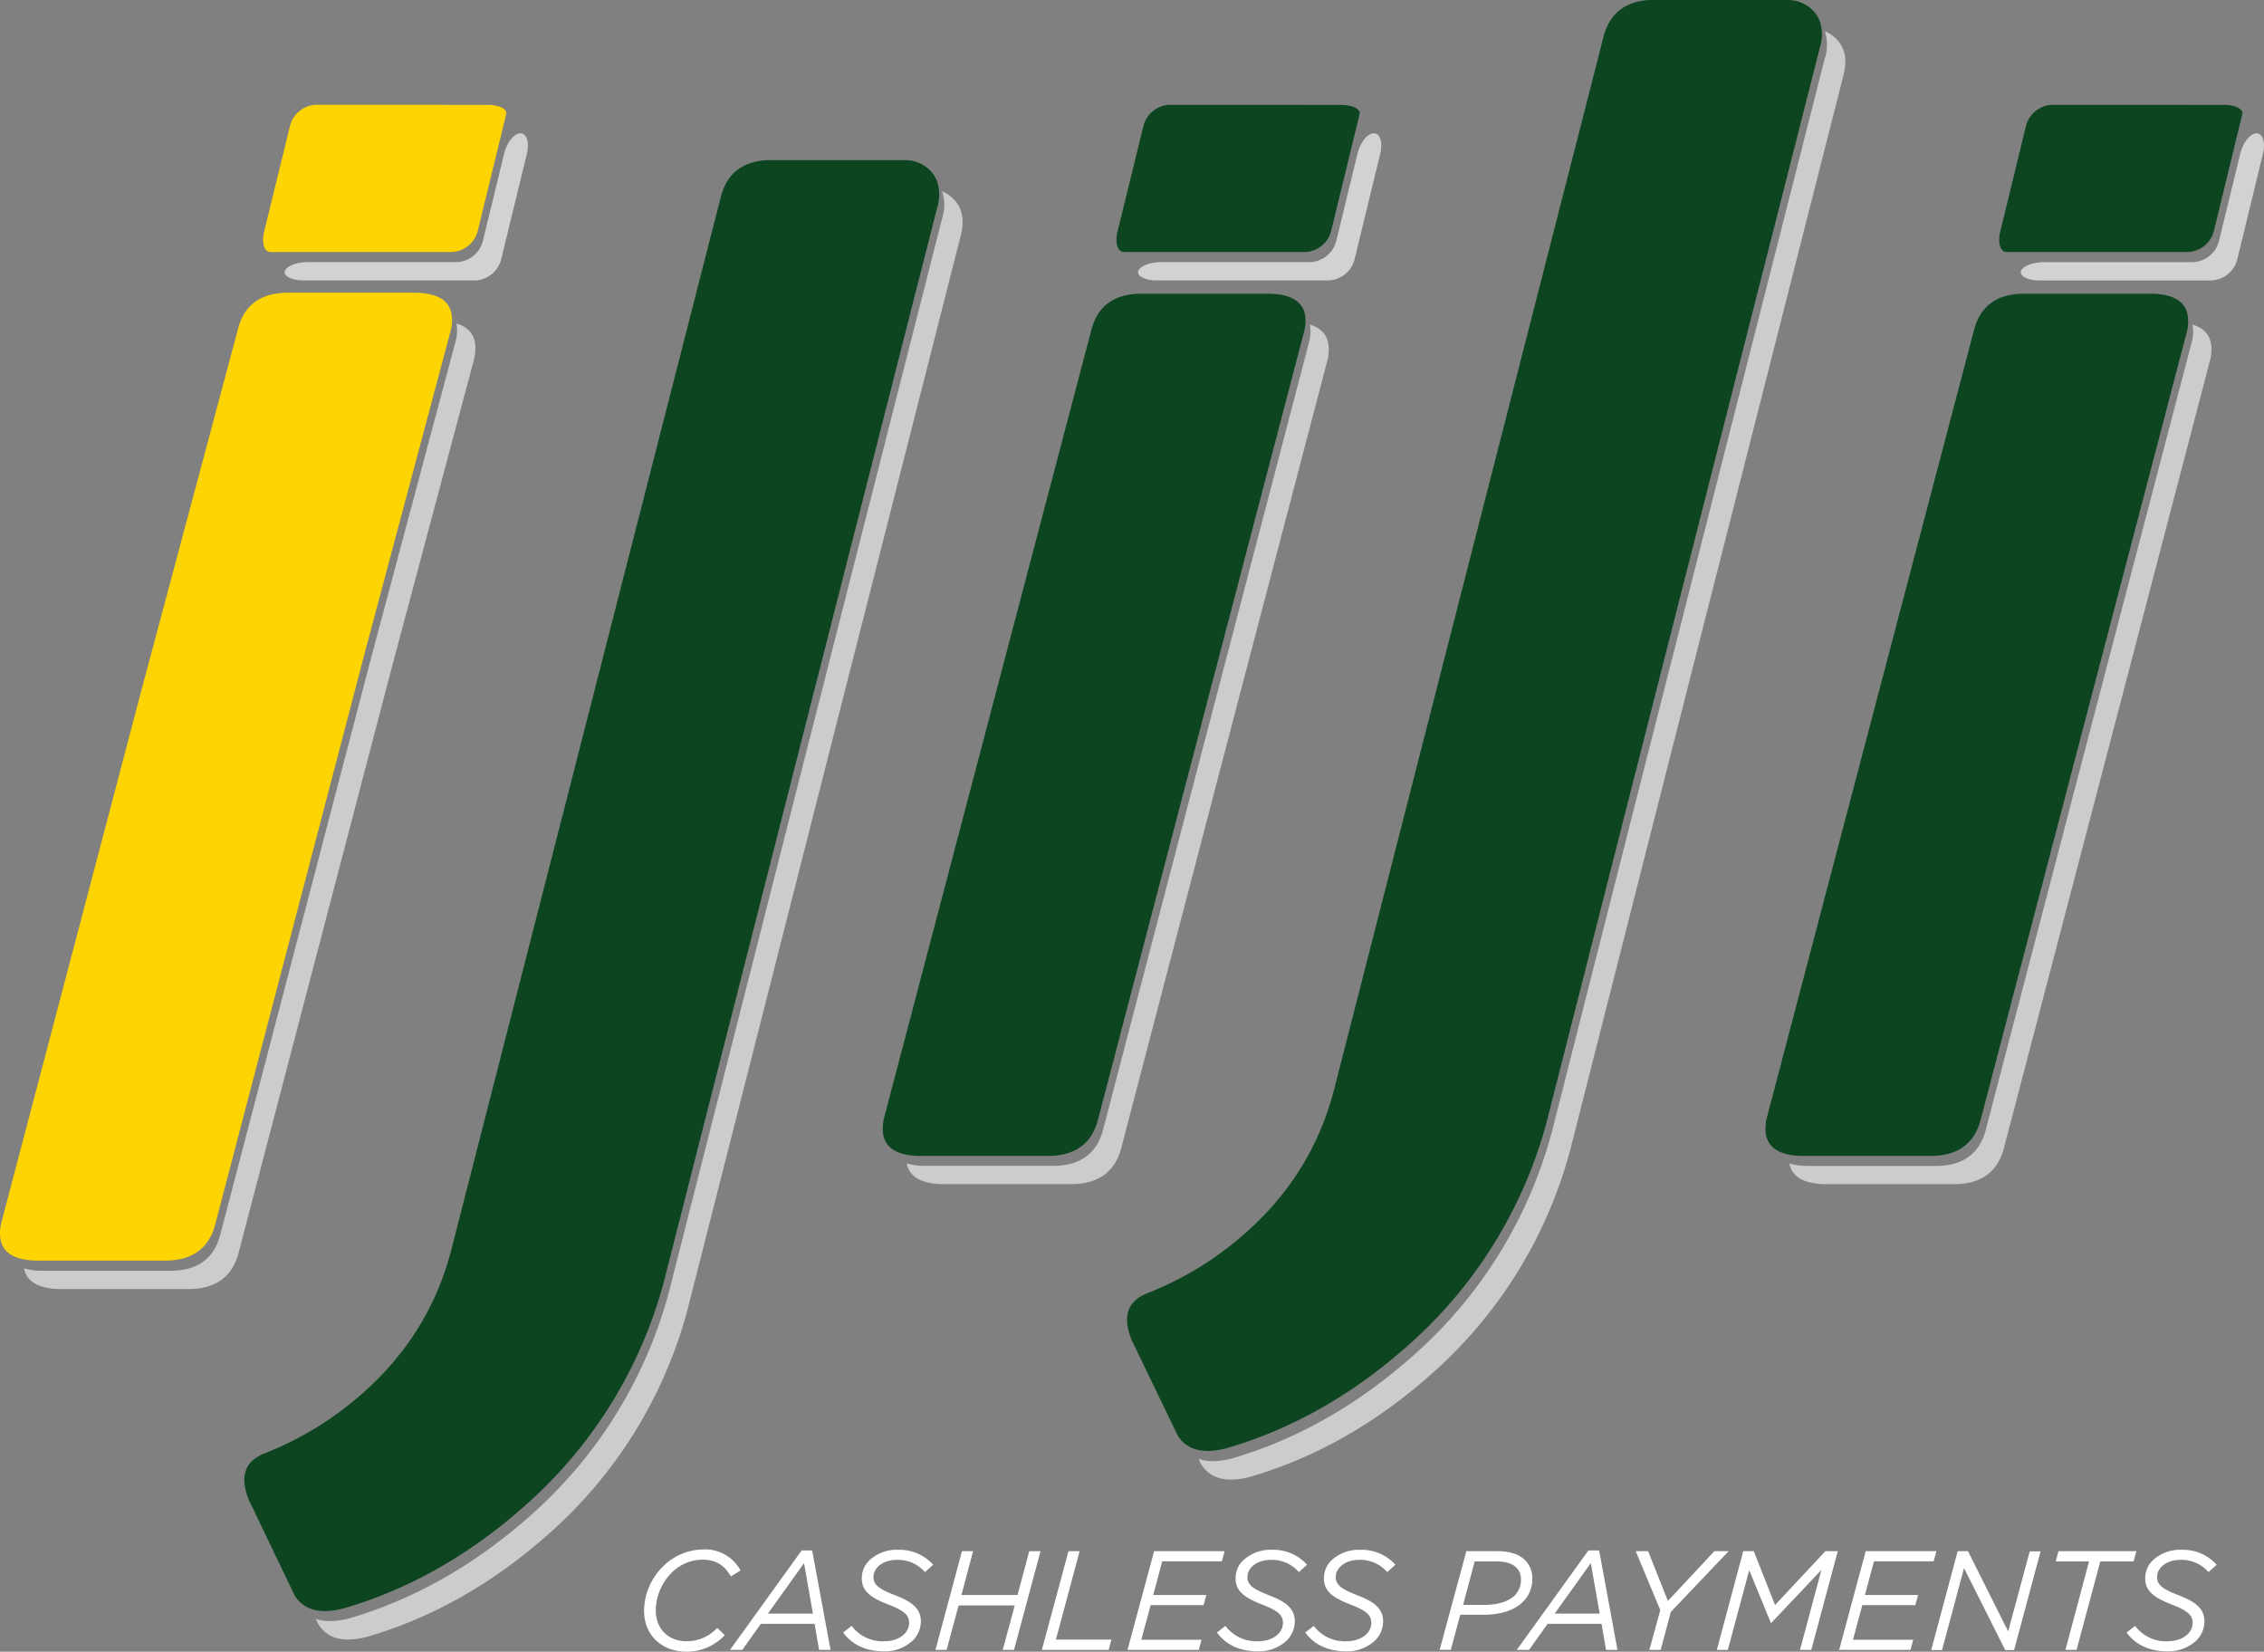 <svg xmlns="http://www.w3.org/2000/svg" viewBox="0 0 645.38 470.78"><rect x="0" y="0" width="645.38" height="470.78" fill="#808080" stroke="none"/><defs><style>.cls-1{fill:#d0d2d3;}.cls-2{fill:#ccc;}.cls-3{fill:#ffd403;}.cls-4{fill:#0c4520;}.cls-5{fill:#fff;}</style></defs><title>HomeAsset 1</title><g id="Layer_2" data-name="Layer 2"><g id="Layer_1-2" data-name="Layer 1"><path class="cls-1" d="M87.82,74.71c-3.3,0-6.29,1.18-6.64,2.61s2.06,2.61,5.36,2.61H135.4a8,8,0,0,0,7.42-5.83l7.37-30.28c.77-3.21-.05-5.83-1.83-5.83s-3.88,2.62-4.66,5.83l-6.1,25.06a8,8,0,0,1-7.41,5.83Z"/><path class="cls-2" d="M135.24,102c1-5.2-.67-8.46-5.1-9.79A11.5,11.5,0,0,1,130,96.8l-24.49,91.78L62.72,352.19Q60,362,49,362.2H11.83a18.4,18.4,0,0,1-5-.68q1.17,5.73,10.21,5.9H54.18q11-.23,13.75-10l42.82-163.62Z"/><path class="cls-1" d="M331.09,74.71c-3.3,0-6.29,1.18-6.64,2.61s2.06,2.61,5.36,2.61h48.86a8,8,0,0,0,7.42-5.83l7.36-30.28c.78-3.21,0-5.83-1.82-5.83s-3.88,2.62-4.66,5.83l-6.1,25.06a8,8,0,0,1-7.42,5.83Z"/><path class="cls-1" d="M643.26,38c-1.79,0-3.88,2.62-4.66,5.83l-6.1,25.06a8,8,0,0,1-7.42,5.83H582.71c-3.3,0-6.28,1.18-6.63,2.61s2.06,2.61,5.36,2.61H630.3a8,8,0,0,0,7.42-5.83l7.36-30.28C645.86,40.61,645,38,643.26,38Z"/><path class="cls-2" d="M270.14,55.36a10.25,10.25,0,0,0-1.58-.81,12.24,12.24,0,0,1,0,7.69l-38,149.29L190.76,368a129.73,129.73,0,0,1-39.25,63.71q-24,21.38-51.94,29.57c-3.9,1-7.08,1.06-9.59.12l.71,1.46q3.87,6.38,14.1,3.64,28-8.19,51.94-29.57A129.8,129.8,0,0,0,196,373.23L235.8,216.75l38-149.29Q276,59.24,270.14,55.36Z"/><path class="cls-2" d="M521.76,9.72a9,9,0,0,0-1.57-.81,12.24,12.24,0,0,1,0,7.69L467.43,224l-25,98.41a129.78,129.78,0,0,1-39.25,63.7q-24,21.39-51.94,29.58c-3.9,1-7.08,1.05-9.59.11l.7,1.47q3.88,6.36,14.11,3.64,28-8.19,51.94-29.58a129.78,129.78,0,0,0,39.25-63.7l25-98.41L525.41,21.81Q527.67,13.59,521.76,9.72Z"/><path class="cls-2" d="M378.5,102.31c1-5.21-.67-8.46-5.1-9.79a11.89,11.89,0,0,1-.12,4.57l-25.91,99-33,126.21q-2.76,9.8-13.76,10H263.46a18.71,18.71,0,0,1-5-.69q1.17,5.73,10.2,5.9h37.14q11-.23,13.75-10l33-126.21Z"/><path class="cls-2" d="M625,92.52a11.67,11.67,0,0,1-.11,4.57l-31.67,121L566,322.32q-2.75,9.8-13.75,10H515.08a18.69,18.69,0,0,1-5-.69q1.15,5.73,10.2,5.9h37.14q11-.23,13.75-10l27.27-104.21,31.66-121C631.16,97.1,629.45,93.85,625,92.52Z"/><path class="cls-3" d="M90.13,29.87a8,8,0,0,0-7.42,5.83L75.3,66c-.79,3.2,0,5.83,1.82,5.83h51.62A8,8,0,0,0,136.15,66l6.1-25.06,2.05-8.44c.35-1.44-2.06-2.61-5.36-2.61Z"/><path class="cls-3" d="M128.69,89.34q-1.16-5.73-10.16-5.9H81.61q-11,.23-13.68,10L40.55,195.86.29,348.84q-1.54,7.79,5.1,9.78a18.77,18.77,0,0,0,5,.69H47.51q11-.22,13.76-10l42.81-163.62L128.57,93.9A11.46,11.46,0,0,0,128.69,89.34Z"/><path class="cls-4" d="M333.4,29.87A8.06,8.06,0,0,0,326,35.7L318.57,66c-.79,3.2,0,5.83,1.82,5.83H372A8,8,0,0,0,379.42,66l6.1-25.06c.78-3.21,1.7-7,2.05-8.44s-2.07-2.61-5.37-2.61Z"/><path class="cls-4" d="M585,29.87a8.06,8.06,0,0,0-7.43,5.83L570.2,66c-.79,3.2,0,5.83,1.82,5.83h51.61A8,8,0,0,0,631.05,66l6.1-25.06c.78-3.21,1.7-7,2.05-8.44s-2.07-2.61-5.37-2.61Z"/><path class="cls-4" d="M267.11,51.65a9,9,0,0,0-3.64-4.41,10,10,0,0,0-5.47-1.6H218.82q-10.48.47-13.22,10L168.31,201.34l-39.7,155.08q-7.74,29.63-35,48.28a94.82,94.82,0,0,1-18.2,9.56q-8.64,3.4-4.32,13.65c.31.6.53,1.06.68,1.36L84,454.76a8.77,8.77,0,0,0,4.51,3.75c2.51.94,5.7.93,9.6-.11q28-8.19,51.93-29.58a129.77,129.77,0,0,0,39.26-63.7l39.81-156.49,38-149.29A12.25,12.25,0,0,0,267.11,51.65Z"/><path class="cls-4" d="M518.74,6A9,9,0,0,0,515.1,1.6,10,10,0,0,0,509.63,0H470.44Q460,.47,457.23,10L405.62,211.62l-25.38,99.16q-7.74,29.63-35,48.28a95.38,95.38,0,0,1-18.2,9.56q-8.64,3.4-4.32,13.65l.68,1.36,12.29,25.48a8.71,8.71,0,0,0,4.51,3.76c2.51.94,5.69.92,9.59-.12q28-8.19,51.94-29.57a129.73,129.73,0,0,0,39.25-63.71l25-98.4L518.74,13.7A12.24,12.24,0,0,0,518.74,6Z"/><path class="cls-4" d="M372,89.62q-1.17-5.72-10.16-5.9H324.86q-10.94.24-13.67,10l-21.7,82.46L251.92,319c-1,5.19.67,8.45,5.1,9.78a18.77,18.77,0,0,0,5,.69h37.13q11-.22,13.76-10l33-126.22,25.91-99A11.69,11.69,0,0,0,372,89.62Z"/><path class="cls-4" d="M623.57,89.62q-1.16-5.72-10.15-5.9H576.49q-10.93.24-13.68,10l-33.9,128.84L503.55,319c-1,5.19.67,8.45,5.1,9.78a18.71,18.71,0,0,0,5,.69h37.13q11-.22,13.75-10l27.27-104.22,31.67-121A11.67,11.67,0,0,0,623.57,89.62Z"/><path class="cls-5" d="M183.6,459.13a17.91,17.91,0,0,1,5.31-12.54,16.4,16.4,0,0,1,11.57-4.95,11.43,11.43,0,0,1,10.62,6l-2.74,1.69c-1.73-2.94-4-4.78-8.16-4.78a12.59,12.59,0,0,0-8.8,3.78A15.44,15.44,0,0,0,186.94,459c0,5.42,3.7,8.8,8.8,8.8a11.75,11.75,0,0,0,8.72-3.82l2.13,2.09a14.74,14.74,0,0,1-11,4.7C189,470.78,183.6,466.36,183.6,459.13Z"/><path class="cls-5" d="M228.52,441.92h3l5.23,28.34h-3.26l-1.28-7.43H216.9l-5.3,7.43h-3.5Zm3.21,18-2.53-14.39-10.29,14.39Z"/><path class="cls-5" d="M240.35,465.32l2.42-1.89a11,11,0,0,0,9.28,4.38c4.06,0,7.11-2.21,7.11-5.27,0-2.17-1.44-3.45-5.78-5.14-5.19-2-7.72-3.86-7.72-7.52a7,7,0,0,1,2.17-5.14,11.37,11.37,0,0,1,8.2-3A12.88,12.88,0,0,1,266,446l-2.33,2.09a10.23,10.23,0,0,0-7.92-3.49c-4.22,0-6.76,2.37-6.76,4.94,0,2.29,1.81,3.46,6.24,5.19,4.82,1.84,7.27,3.81,7.27,7.43a7.7,7.7,0,0,1-2.29,5.43,11.67,11.67,0,0,1-8.36,3.09C246.66,470.66,242.77,468.65,240.35,465.32Z"/><path class="cls-5" d="M274.22,442.13h3.17l-3.33,12.5h16l3.34-12.5h3.22l-7.56,28.13h-3.22l3.42-12.66h-16l-3.41,12.66h-3.18Z"/><path class="cls-5" d="M304.58,442.13h3.18L301,467.33h15.83l-.8,2.93H297Z"/><path class="cls-5" d="M329,442.13H349.1l-.8,2.89h-17l-2.57,9.61h15.16l-.81,2.89H328l-2.65,9.85h17.16l-.77,2.89H321.41Z"/><path class="cls-5" d="M346.91,465.32l2.41-1.89a11.06,11.06,0,0,0,9.29,4.38c4.06,0,7.11-2.21,7.11-5.27,0-2.17-1.44-3.45-5.79-5.14-5.18-2-7.71-3.86-7.71-7.52a7,7,0,0,1,2.17-5.14,11.37,11.37,0,0,1,8.2-3,12.85,12.85,0,0,1,10,4.26l-2.33,2.09a10.21,10.21,0,0,0-7.91-3.49c-4.22,0-6.76,2.37-6.76,4.94,0,2.29,1.81,3.46,6.23,5.19,4.83,1.84,7.28,3.81,7.28,7.43a7.74,7.74,0,0,1-2.29,5.43,11.69,11.69,0,0,1-8.36,3.09C353.22,470.66,349.32,468.65,346.91,465.32Z"/><path class="cls-5" d="M372.09,465.32l2.42-1.89a11,11,0,0,0,9.28,4.38c4.06,0,7.12-2.21,7.12-5.27,0-2.17-1.45-3.45-5.79-5.14-5.19-2-7.72-3.86-7.72-7.52a7,7,0,0,1,2.17-5.14,11.37,11.37,0,0,1,8.2-3,12.88,12.88,0,0,1,10,4.26l-2.33,2.09a10.22,10.22,0,0,0-7.92-3.49c-4.22,0-6.75,2.37-6.75,4.94,0,2.29,1.8,3.46,6.23,5.19,4.82,1.84,7.27,3.81,7.27,7.43a7.7,7.7,0,0,1-2.29,5.43,11.67,11.67,0,0,1-8.36,3.09C378.4,470.66,374.51,468.65,372.09,465.32Z"/><path class="cls-5" d="M418,442.13h8.8c3.54,0,6.23.84,8,2.61a7.18,7.18,0,0,1,2,5.22,9,9,0,0,1-2.65,6.59c-2.37,2.42-6.35,3.7-11.22,3.7h-6.67l-2.69,10h-3.18Zm8.68,2.93h-6.31l-3.3,12.38h6.07c3.94,0,6.92-1,8.65-2.69a6.26,6.26,0,0,0,1.77-4.59,4.46,4.46,0,0,0-1.29-3.33C431.11,445.66,429.22,445.06,426.69,445.06Z"/><path class="cls-5" d="M452.8,441.92h3.05l5.23,28.34h-3.26l-1.28-7.43H441.18l-5.3,7.43h-3.5Zm3.21,18-2.53-14.39-10.29,14.39Z"/><path class="cls-5" d="M473.28,458.92l-7-16.79h3.54l5.63,14.18,13.26-14.18h4.06l-16.48,17.32-2.89,10.81h-3.22Z"/><path class="cls-5" d="M496.93,442.13h3L506,457.48l14.35-15.35h3.53l-7.55,28.13h-3.22l6.11-22.79-14.27,15.07h-.16l-6.15-15-6.11,22.75h-3.13Z"/><path class="cls-5" d="M531.84,442.13H552l-.8,2.89h-17l-2.58,9.61h15.16l-.81,2.89H530.87l-2.65,9.85h17.16l-.76,2.89H524.28Z"/><path class="cls-5" d="M558.06,442.13H561L572.45,465l6.15-22.82h3.1l-7.56,28.13h-2.53l-11.74-23.35-6.27,23.35h-3.09Z"/><path class="cls-5" d="M595.5,445.06H586l.8-2.93H609l-.81,2.93h-9.48l-6.76,25.2h-3.17Z"/><path class="cls-5" d="M606.22,465.32l2.41-1.89a11,11,0,0,0,9.28,4.38c4.06,0,7.12-2.21,7.12-5.27,0-2.17-1.45-3.45-5.79-5.14-5.19-2-7.72-3.86-7.72-7.52a7.06,7.06,0,0,1,2.17-5.14,11.39,11.39,0,0,1,8.2-3,12.88,12.88,0,0,1,10,4.26l-2.33,2.09a10.22,10.22,0,0,0-7.92-3.49c-4.22,0-6.75,2.37-6.75,4.94,0,2.29,1.81,3.46,6.23,5.19,4.82,1.84,7.27,3.81,7.27,7.43a7.7,7.7,0,0,1-2.29,5.43,11.67,11.67,0,0,1-8.36,3.09C612.53,470.66,608.63,468.65,606.22,465.32Z"/></g></g></svg>